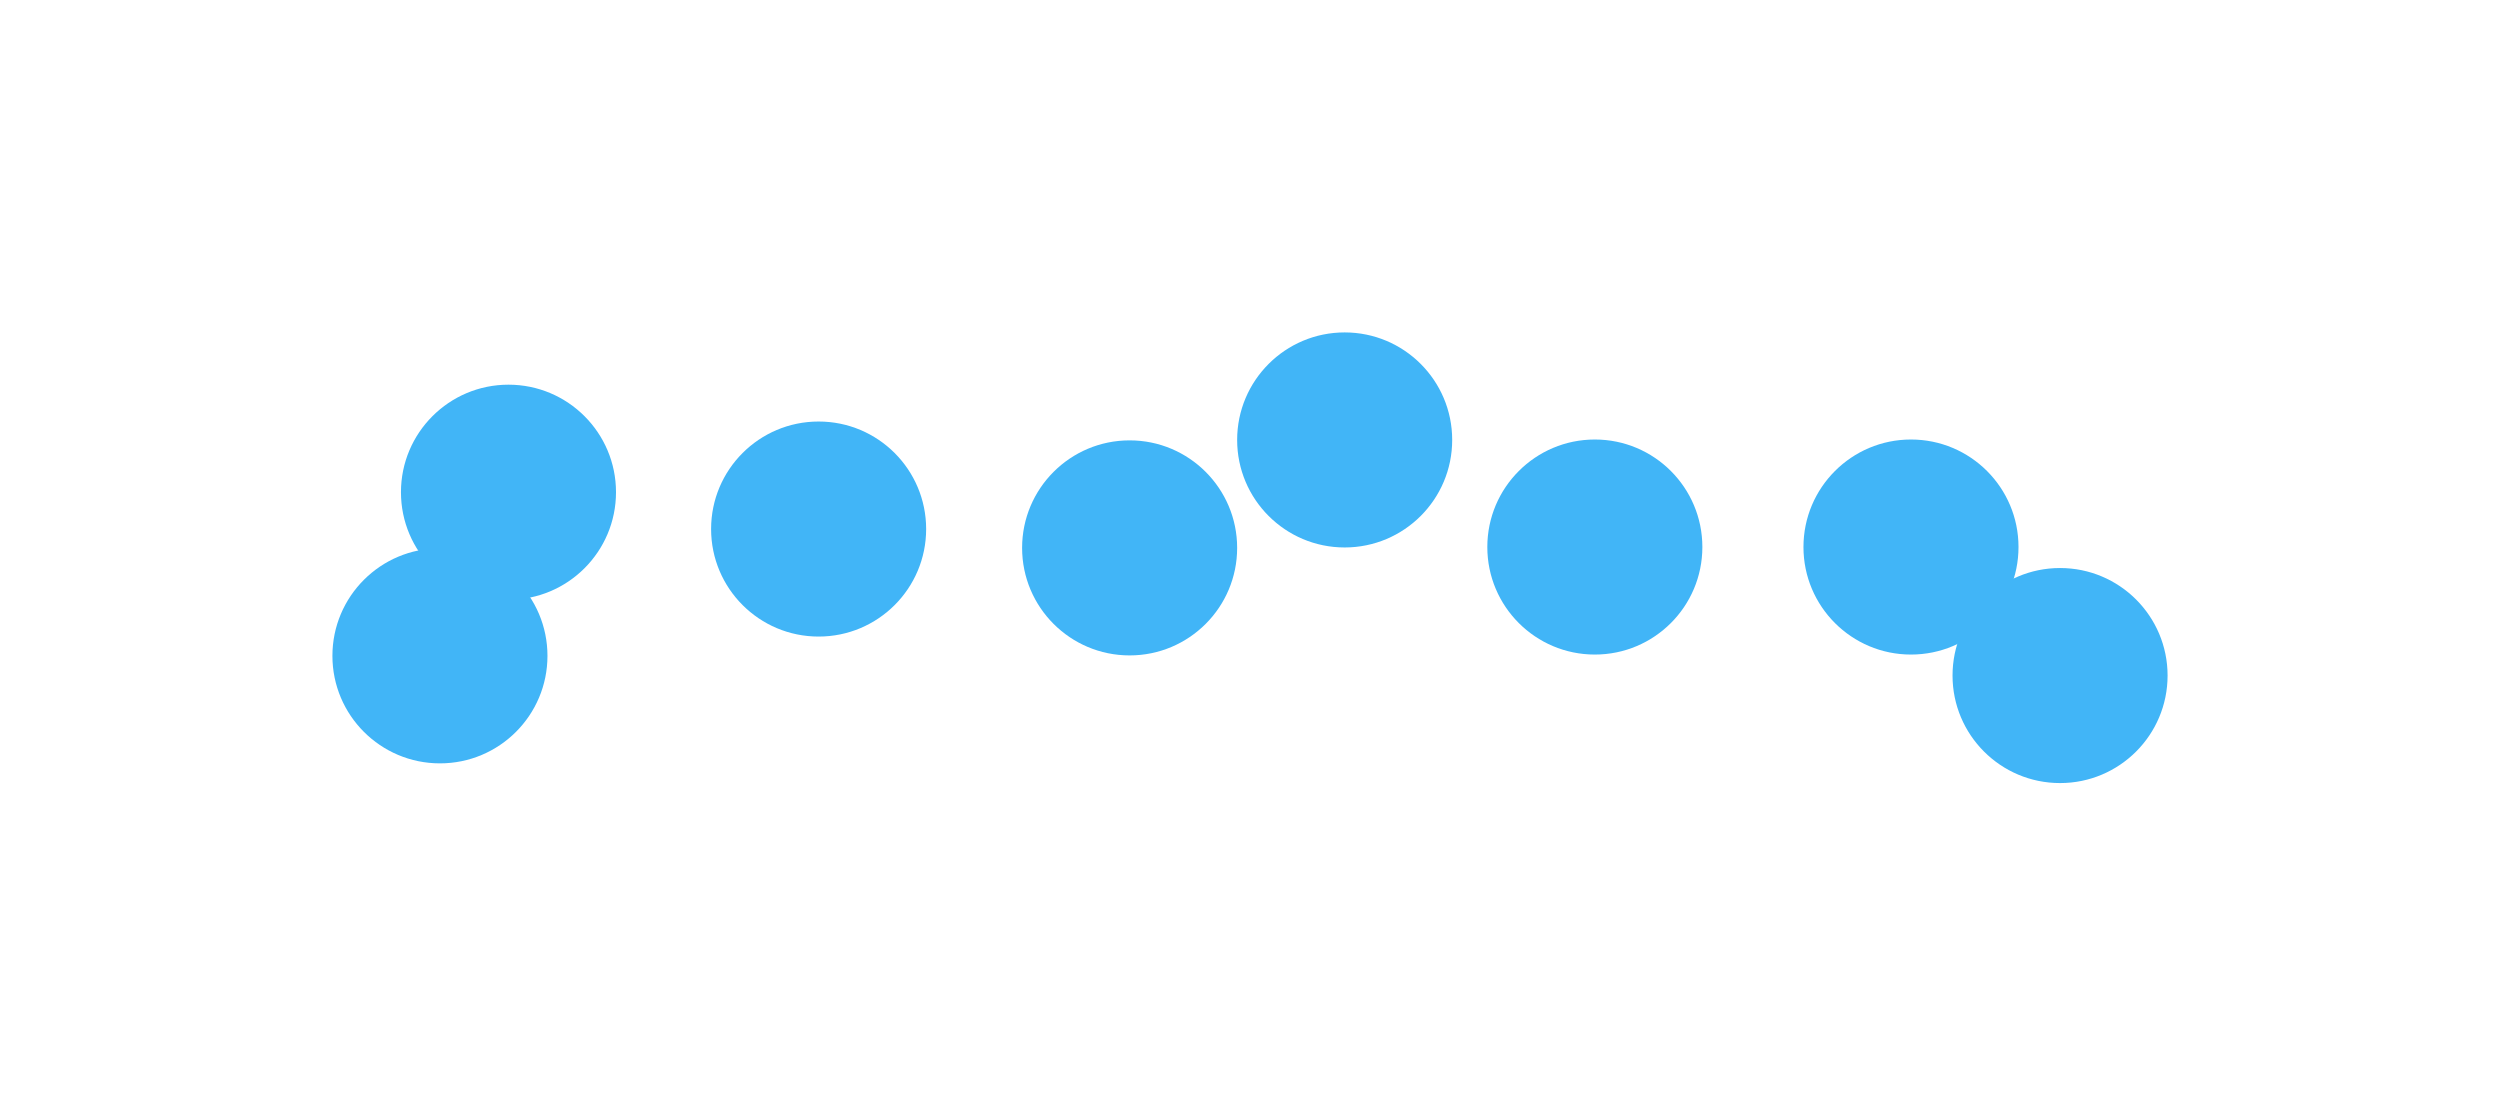<svg width="2918" height="1302" viewBox="0 0 2918 1302" fill="none" xmlns="http://www.w3.org/2000/svg">
<g filter="url(#filter0_f_30_91)">
<circle cx="2230.5" cy="638.5" r="125.5" fill="#41B5F7"/>
</g>
<g filter="url(#filter1_f_30_91)">
<circle cx="1861.5" cy="638.5" r="125.5" fill="#41B5F7"/>
</g>
<g filter="url(#filter2_f_30_91)">
<circle cx="1569.5" cy="513.5" r="125.5" fill="#41B5F7"/>
</g>
<g filter="url(#filter3_f_30_91)">
<circle cx="1318.5" cy="639.5" r="125.5" fill="#41B5F7"/>
</g>
<g filter="url(#filter4_f_30_91)">
<circle cx="955.5" cy="617.5" r="125.5" fill="#41B5F7"/>
</g>
<g filter="url(#filter5_f_30_91)">
<circle cx="513.5" cy="765.5" r="125.5" fill="#41B5F7"/>
</g>
<g filter="url(#filter6_f_30_91)">
<circle cx="2404.5" cy="788.5" r="125.5" fill="#41B5F7"/>
</g>
<g filter="url(#filter7_f_30_91)">
<circle cx="593.5" cy="574.5" r="125.5" fill="#41B5F7"/>
</g>
<defs>
<filter id="filter0_f_30_91" x="1717.1" y="125.1" width="1026.8" height="1026.8" filterUnits="userSpaceOnUse" color-interpolation-filters="sRGB">
<feFlood flood-opacity="0" result="BackgroundImageFix"/>
<feBlend mode="normal" in="SourceGraphic" in2="BackgroundImageFix" result="shape"/>
<feGaussianBlur stdDeviation="193.95" result="effect1_foregroundBlur_30_91"/>
</filter>
<filter id="filter1_f_30_91" x="1348.1" y="125.1" width="1026.8" height="1026.8" filterUnits="userSpaceOnUse" color-interpolation-filters="sRGB">
<feFlood flood-opacity="0" result="BackgroundImageFix"/>
<feBlend mode="normal" in="SourceGraphic" in2="BackgroundImageFix" result="shape"/>
<feGaussianBlur stdDeviation="193.95" result="effect1_foregroundBlur_30_91"/>
</filter>
<filter id="filter2_f_30_91" x="1056.1" y="0.1" width="1026.8" height="1026.8" filterUnits="userSpaceOnUse" color-interpolation-filters="sRGB">
<feFlood flood-opacity="0" result="BackgroundImageFix"/>
<feBlend mode="normal" in="SourceGraphic" in2="BackgroundImageFix" result="shape"/>
<feGaussianBlur stdDeviation="193.95" result="effect1_foregroundBlur_30_91"/>
</filter>
<filter id="filter3_f_30_91" x="805.1" y="126.1" width="1026.8" height="1026.8" filterUnits="userSpaceOnUse" color-interpolation-filters="sRGB">
<feFlood flood-opacity="0" result="BackgroundImageFix"/>
<feBlend mode="normal" in="SourceGraphic" in2="BackgroundImageFix" result="shape"/>
<feGaussianBlur stdDeviation="193.95" result="effect1_foregroundBlur_30_91"/>
</filter>
<filter id="filter4_f_30_91" x="442.1" y="104.1" width="1026.8" height="1026.8" filterUnits="userSpaceOnUse" color-interpolation-filters="sRGB">
<feFlood flood-opacity="0" result="BackgroundImageFix"/>
<feBlend mode="normal" in="SourceGraphic" in2="BackgroundImageFix" result="shape"/>
<feGaussianBlur stdDeviation="193.95" result="effect1_foregroundBlur_30_91"/>
</filter>
<filter id="filter5_f_30_91" x="0.1" y="252.1" width="1026.8" height="1026.8" filterUnits="userSpaceOnUse" color-interpolation-filters="sRGB">
<feFlood flood-opacity="0" result="BackgroundImageFix"/>
<feBlend mode="normal" in="SourceGraphic" in2="BackgroundImageFix" result="shape"/>
<feGaussianBlur stdDeviation="193.95" result="effect1_foregroundBlur_30_91"/>
</filter>
<filter id="filter6_f_30_91" x="1891.1" y="275.1" width="1026.8" height="1026.8" filterUnits="userSpaceOnUse" color-interpolation-filters="sRGB">
<feFlood flood-opacity="0" result="BackgroundImageFix"/>
<feBlend mode="normal" in="SourceGraphic" in2="BackgroundImageFix" result="shape"/>
<feGaussianBlur stdDeviation="193.95" result="effect1_foregroundBlur_30_91"/>
</filter>
<filter id="filter7_f_30_91" x="80.1" y="61.1" width="1026.8" height="1026.8" filterUnits="userSpaceOnUse" color-interpolation-filters="sRGB">
<feFlood flood-opacity="0" result="BackgroundImageFix"/>
<feBlend mode="normal" in="SourceGraphic" in2="BackgroundImageFix" result="shape"/>
<feGaussianBlur stdDeviation="193.95" result="effect1_foregroundBlur_30_91"/>
</filter>
</defs>
</svg>
